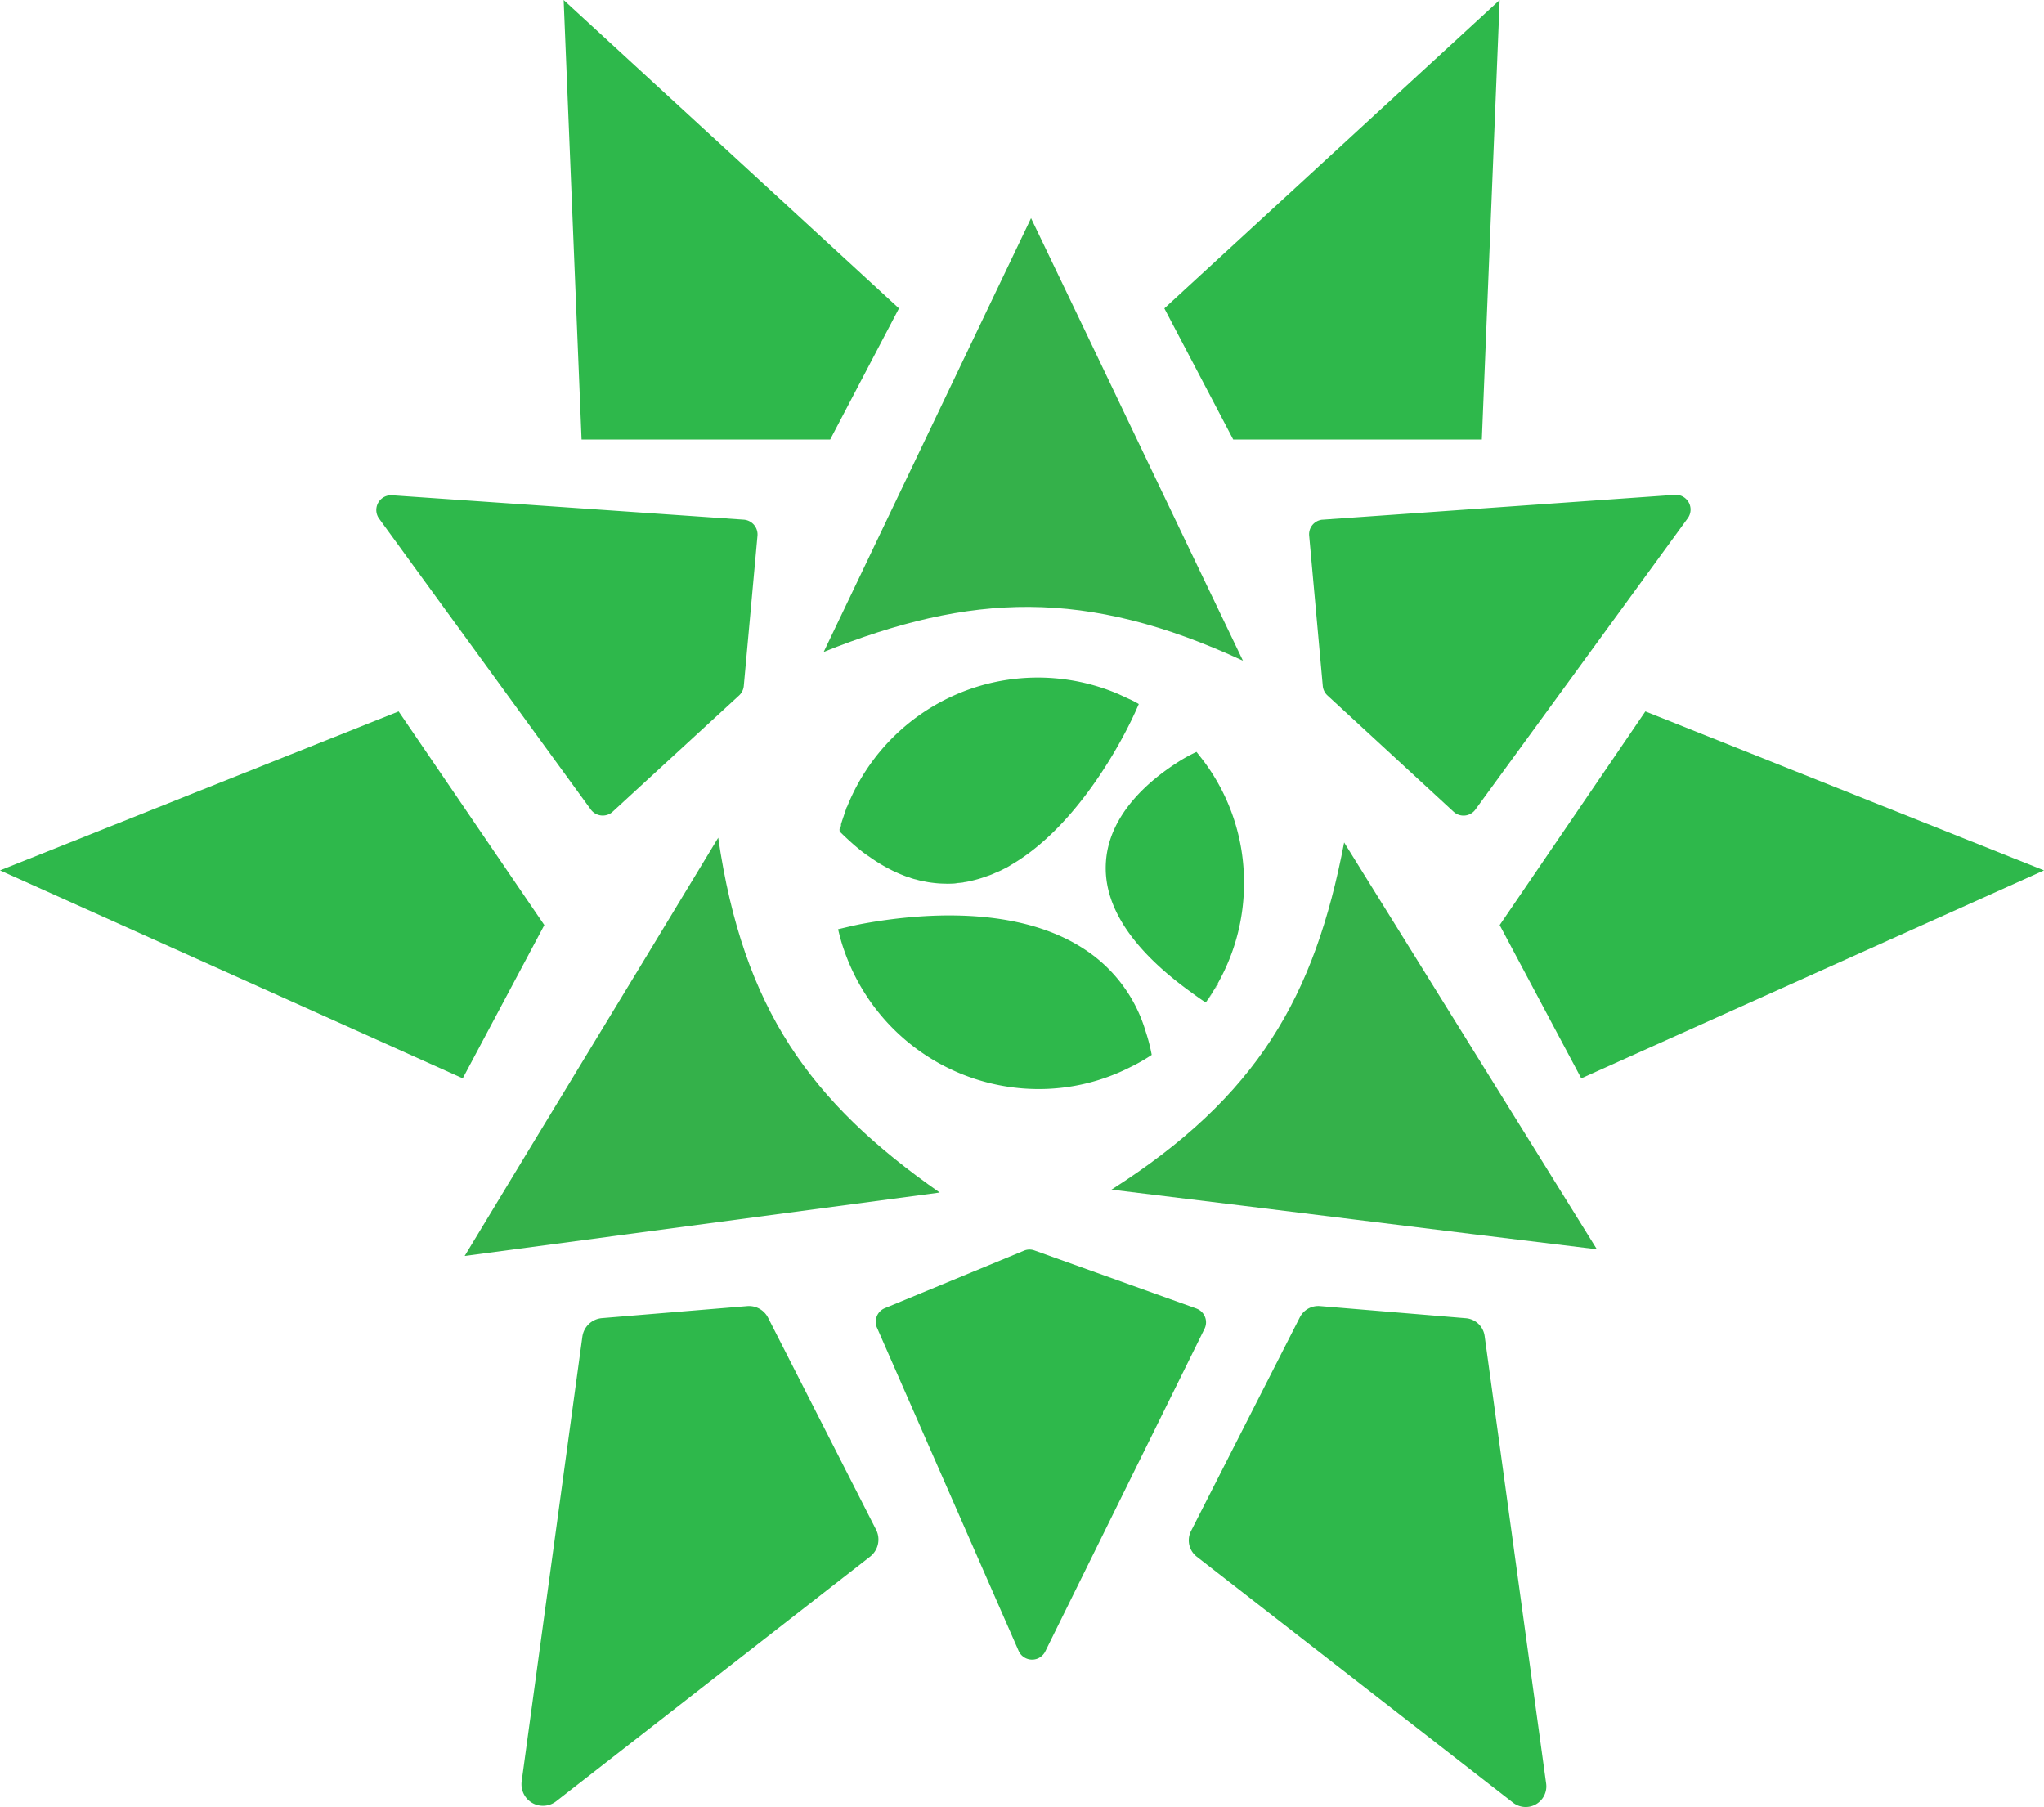 <svg xmlns="http://www.w3.org/2000/svg" viewBox="0 0 232.74 205.77"><defs><style>.cls-1{fill:#2eb84b;}.cls-2{fill:#34b14a;}</style></defs><title>Recurso 5</title><g id="Capa_2" data-name="Capa 2"><g id="Capa_4" data-name="Capa 4"><path class="cls-1" d="M95.59,94.61h0a.38.38,0,0,0,0-.15Zm12.16,6a12.79,12.79,0,0,0,2.54-.25,15.33,15.33,0,0,1-2.53.21Zm20.82-21c.38.18.74.39,1.1.59h0Z"/><path class="cls-1" d="M129.67,80.16l-.48,1.08c-.06.1-.24.54-.6,1.24-1.62,3.26-6.45,11.92-13.47,16a6.11,6.11,0,0,1-.79.44,9,9,0,0,1-1,.46,7,7,0,0,1-.9.36,14.79,14.79,0,0,1-2.16.62,14.48,14.48,0,0,1-2.54.25,10.8,10.8,0,0,1-1.39-.08,9.85,9.85,0,0,1-1.21-.2,5.06,5.06,0,0,1-.77-.18,4.92,4.92,0,0,1-.85-.26,1.39,1.39,0,0,1-.33-.1c-.34-.13-.67-.26-1-.41s-.48-.21-.72-.34A18.09,18.09,0,0,1,99,97.55a12.43,12.43,0,0,1-1.24-.92c-.54-.44-1.08-.93-1.62-1.44l-.54-.52a.38.38,0,0,0,0-.15.38.38,0,0,1,0-.15l.16-.34v-.18c.21-.67.44-1.31.67-1.93a23.38,23.38,0,0,1,30.35-13.13l.58.24,1.21.56A11.45,11.45,0,0,1,129.67,80.16Z"/><path class="cls-1" d="M96.44,91.86l-.62,2c.21-.67.44-1.31.67-1.93Z"/><path class="cls-1" d="M141.65,100.57a23.19,23.19,0,0,1-3,11.42,22.89,22.89,0,0,1-1.36,2.15c-.75-.48-1.44-1-2.11-1.49-6.5-4.8-9.61-9.71-9.25-14.57.38-5.45,5.06-9.28,8-11.18a17.44,17.44,0,0,1,2.31-1.29.39.39,0,0,0,.08.1l.61.78A23,23,0,0,1,141.65,100.57Z"/><path class="cls-1" d="M131.14,120.11a19.89,19.89,0,0,1-2.37,1.36A23,23,0,0,1,118.23,124a23.46,23.46,0,0,1-22.08-15.71c-.12-.33-.23-.66-.33-1s-.28-1-.39-1.49c.39-.08,1.26-.31,2.52-.57,5.3-1,17.3-2.54,25.5,2.83a16.87,16.87,0,0,1,7,9.38A19.69,19.69,0,0,1,131.14,120.11Z"/><path class="cls-1" d="M136.31,85.71a.39.39,0,0,1-.08-.1h0Z"/><path class="cls-1" d="M138.76,112l-1.42,2.13h0A22.89,22.89,0,0,0,138.7,112Z"/><polygon class="cls-1" points="187.35 81 170.76 105.33 180.05 122.78 232.74 99.1 187.35 81"/><path class="cls-1" d="M68.53,150.08l16.52-1.37A2.44,2.44,0,0,1,87.44,150l12.32,24.18a2.47,2.47,0,0,1-.68,3.05L63.33,205.09a2.45,2.45,0,0,1-3.44-.43,2.48,2.48,0,0,1-.49-1.84l6.91-50.62A2.46,2.46,0,0,1,68.53,150.08Z"/><path class="cls-1" d="M166.91,150.09l-16.66-1.39A2.36,2.36,0,0,0,148,150l-12.38,24.31a2.35,2.35,0,0,0,.65,2.93l36,28a2.35,2.35,0,0,0,3.78-2.18l-7-50.93A2.35,2.35,0,0,0,166.91,150.09Z"/><path class="cls-1" d="M116.64,142.38l-15.88,6.56a1.68,1.68,0,0,0-.92,2.19l0,0L116,188a1.68,1.68,0,0,0,2.24.8,1.73,1.73,0,0,0,.76-.73l18.15-36.77a1.67,1.67,0,0,0-.75-2.24l-.18-.08-18.41-6.6A1.63,1.63,0,0,0,116.64,142.38Z"/><polygon class="cls-1" points="102.36 35.11 64.18 0 66.22 50.04 94.53 50.04 102.36 35.11"/><polygon class="cls-1" points="132.58 35.11 170.76 0 168.73 50.04 140.42 50.04 132.58 35.11"/><path class="cls-1" d="M84.69,78.11,86.25,61a1.69,1.69,0,0,0-1.54-1.83h0L44.61,56.39A1.68,1.68,0,0,0,43.13,59L67.27,92.17a1.69,1.69,0,0,0,2.35.37l.14-.12,14.4-13.24A1.69,1.69,0,0,0,84.69,78.11Z"/><path class="cls-1" d="M150.62,78.11,149.07,61a1.67,1.67,0,0,1,1.5-1.83h.05l40.14-2.83A1.68,1.68,0,0,1,192.18,59L168,92.17a1.67,1.67,0,0,1-2.33.38l-.16-.13L151.16,79.19A1.68,1.68,0,0,1,150.62,78.11Z"/><polygon class="cls-1" points="45.39 81 61.98 105.33 52.69 122.78 0 99.1 45.39 81"/><path class="cls-2" d="M117.4,24.84c8.84,18.38,14.94,31.28,24.13,50.39-17.93-8.31-31-7.7-47.74-1Z"/><path class="cls-2" d="M52.91,143c10.51-17.41,17.94-29.53,28.87-47.62C84.62,114.9,92.29,125.5,107,135.78Z"/><path class="cls-2" d="M181.83,142.24c-20.18-2.44-34.29-4.24-55.27-6.79,16.61-10.59,23.13-21.93,26.49-39.53Z"/></g></g></svg>